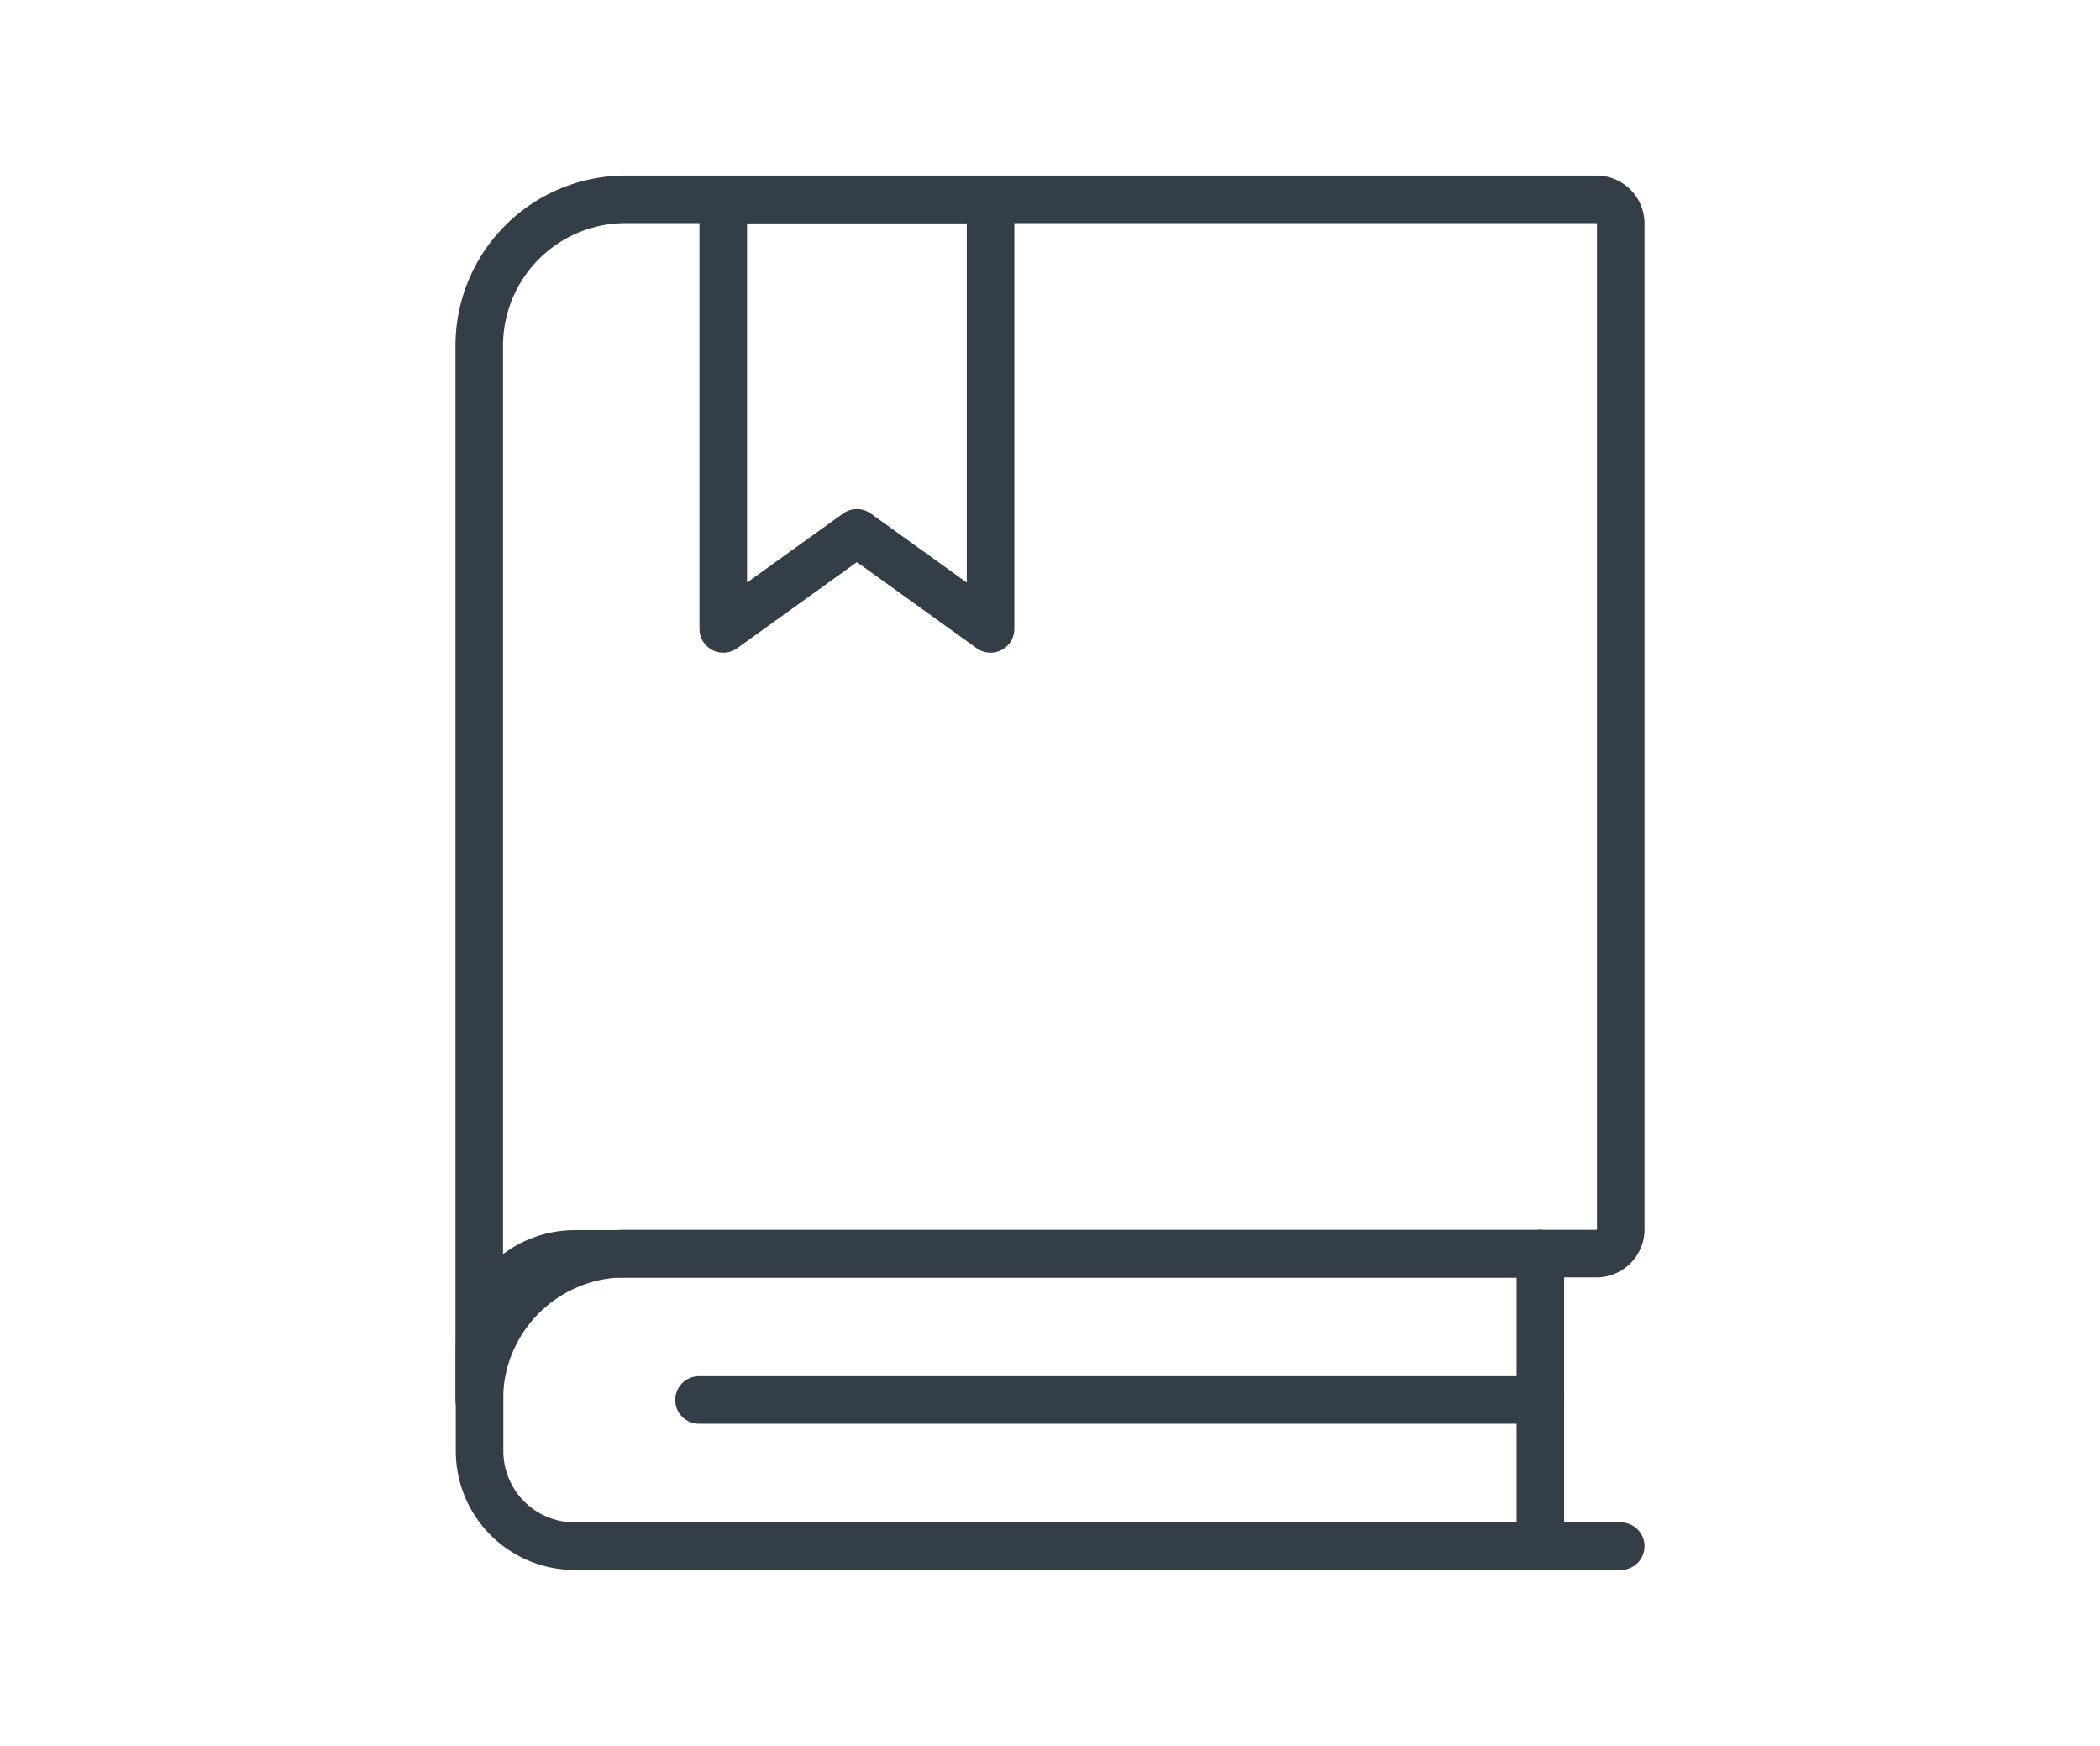 <svg xmlns="http://www.w3.org/2000/svg" viewBox="0 0 132.46 110.08"><defs><style>.cls-1,.cls-2{fill:none;}.cls-1{stroke:#333e48;stroke-linecap:round;stroke-linejoin:round;stroke-width:3px;}</style></defs><title>icon-education</title><g id="Layer_2" data-name="Layer 2"><g id="Layer_1-2" data-name="Layer 1"><path class="cls-1" d="M54.47,54.81H72.92a0,0,0,0,1,0,0v60.91a6,6,0,0,1-6,6H60.49a6,6,0,0,1-6-6V54.81a0,0,0,0,1,0,0Z" transform="translate(151.97 24.58) rotate(90)"/><path class="cls-1" d="M102.23,77.52a1.53,1.53,0,0,1-1.53,1.53H39.45a9.22,9.22,0,0,0-9.22,9.22V21.8a9.23,9.23,0,0,1,9.23-9.23H100.7a1.53,1.53,0,0,1,1.53,1.53Z"/><line class="cls-1" x1="97.16" y1="88.28" x2="44.09" y2="88.28"/><polygon class="cls-1" points="62.48 39.66 54.05 33.6 45.62 39.66 45.62 12.58 62.48 12.58 62.48 39.66"/><line class="cls-1" x1="102.23" y1="97.5" x2="97.16" y2="97.5"/><rect class="cls-2" width="132.46" height="110.08"/></g></g></svg>